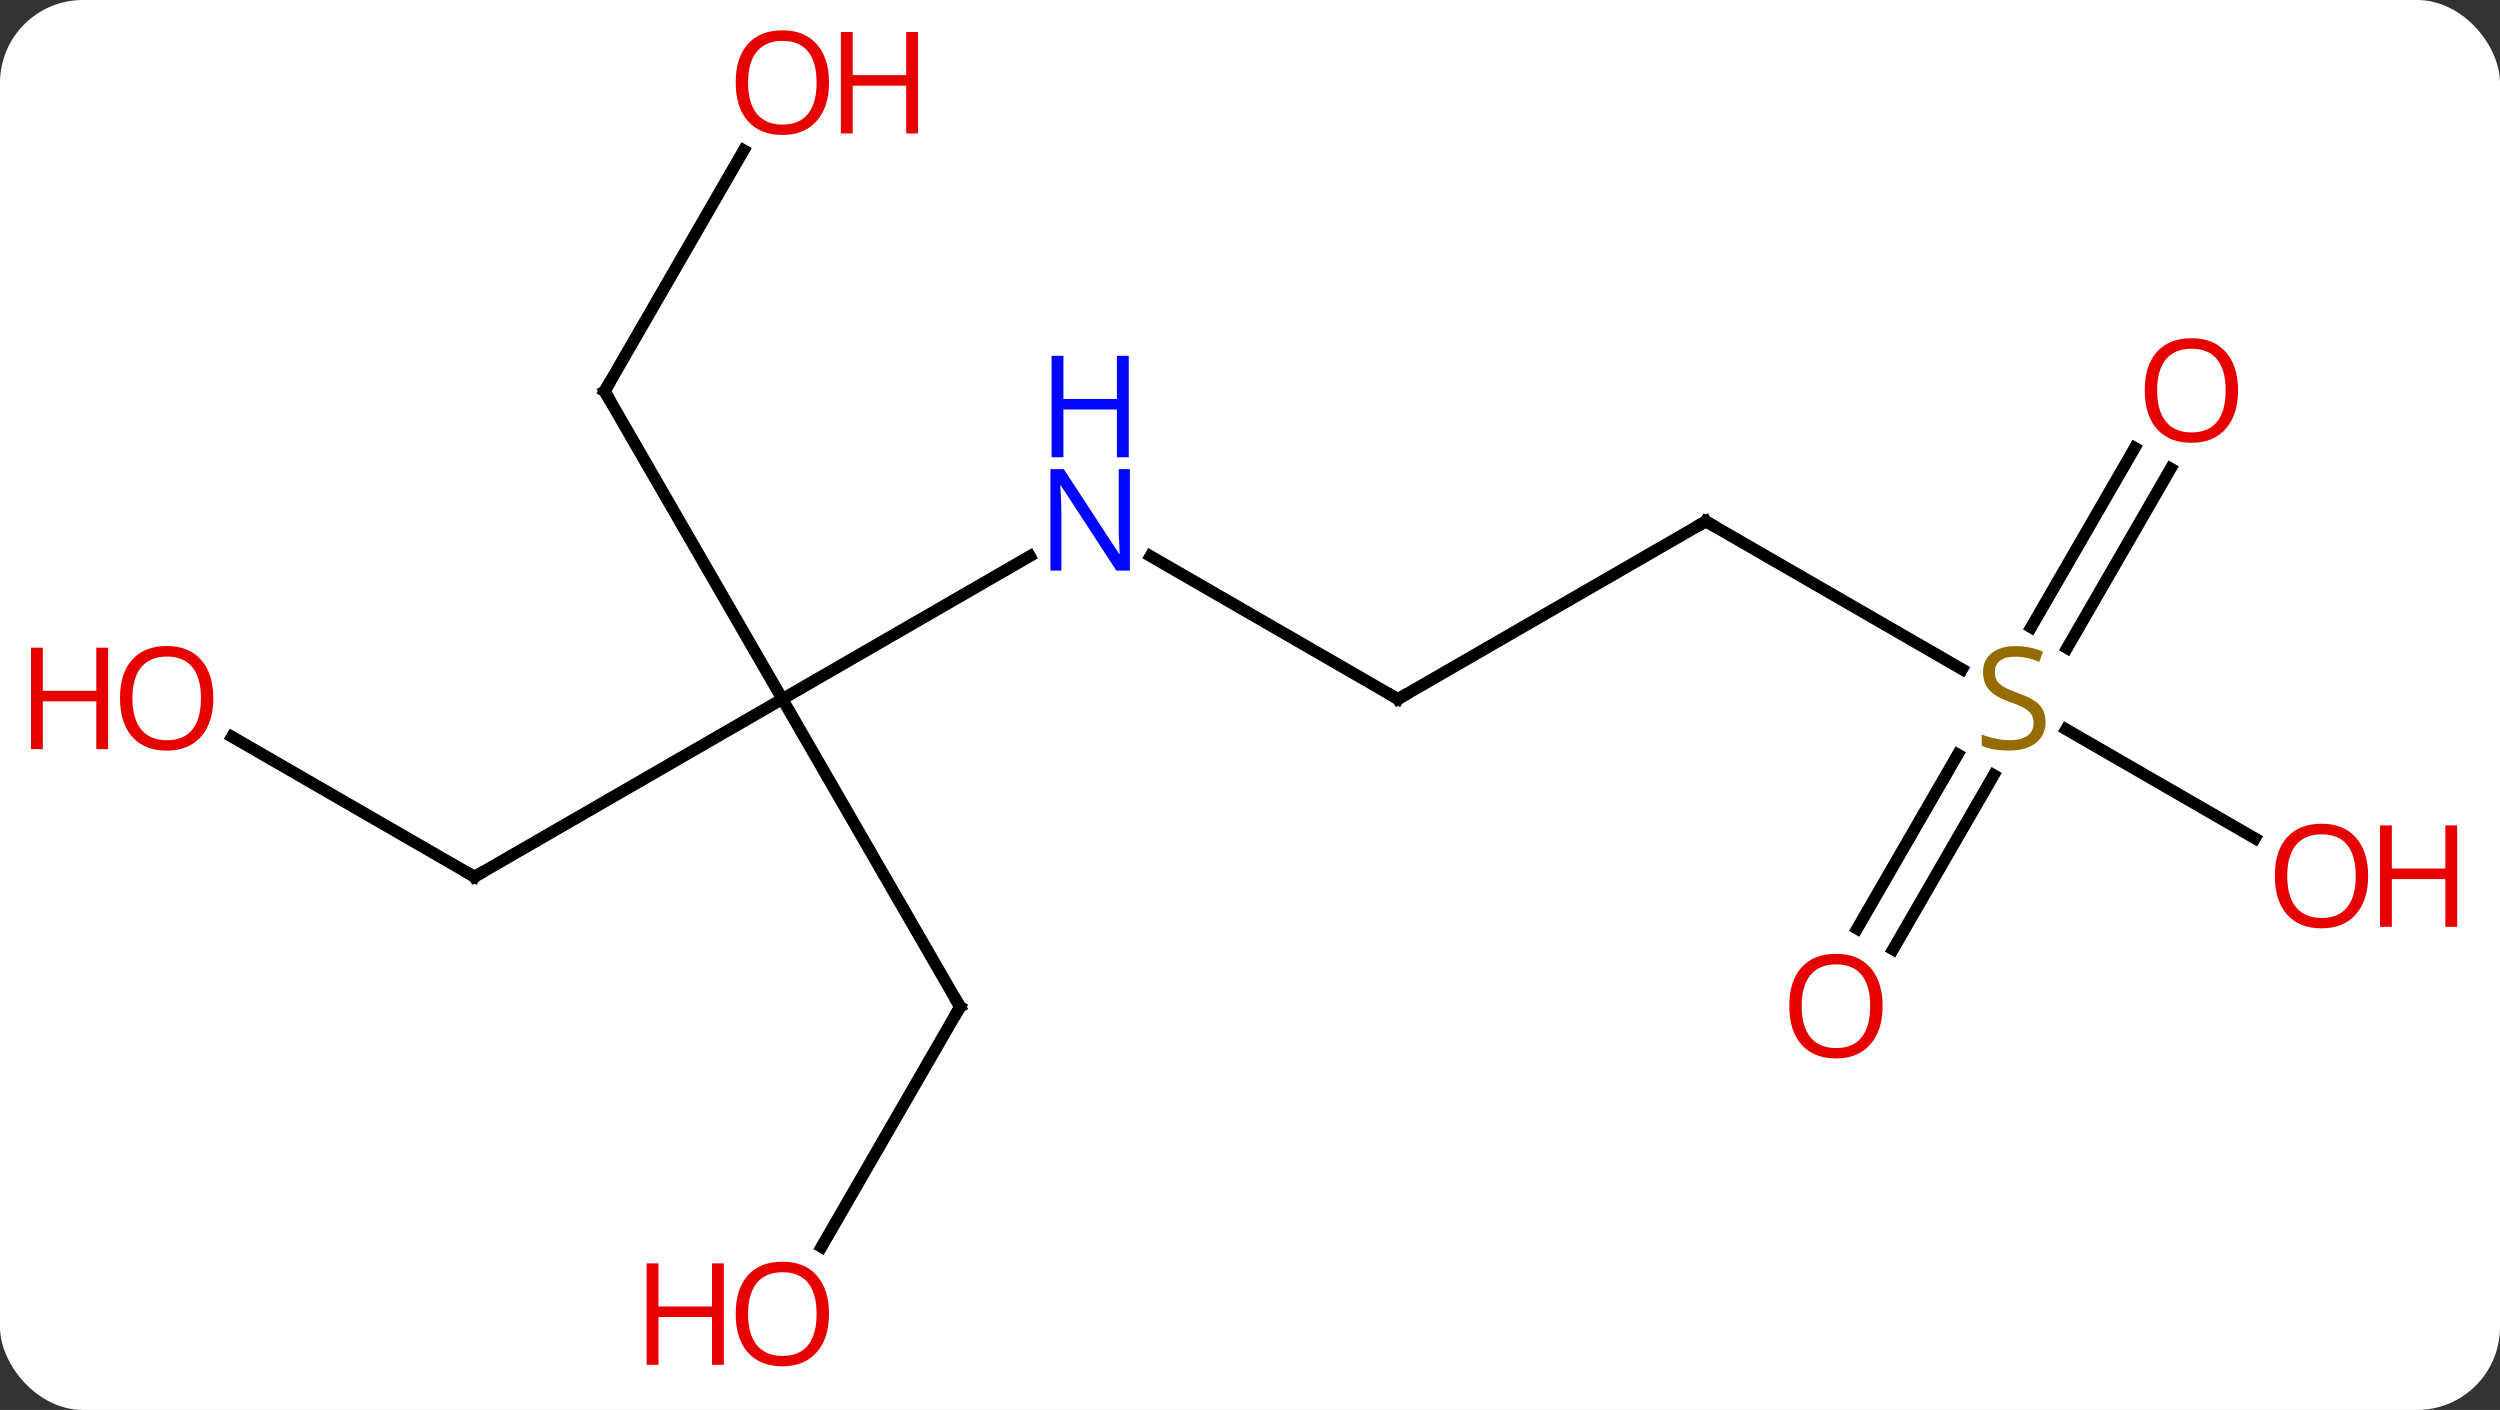 <svg width="211" viewBox="0 0 211 119" style="fill-opacity:1; color-rendering:auto; color-interpolation:auto; text-rendering:auto; stroke:black; stroke-linecap:square; stroke-miterlimit:10; shape-rendering:auto; stroke-opacity:1; fill:black; stroke-dasharray:none; font-weight:normal; stroke-width:1; font-family:'Open Sans'; font-style:normal; stroke-linejoin:miter; font-size:12; stroke-dashoffset:0; image-rendering:auto;" height="119" class="cas-substance-image" xmlns:xlink="http://www.w3.org/1999/xlink" xmlns="http://www.w3.org/2000/svg"><rect x="0" y="0" width="211" height="119" fill="#333333" stroke="none"/><svg class="cas-substance-single-component"><rect y="0" x="0" width="211" stroke="none" ry="7" rx="7" height="119" fill="white" class="cas-substance-group"/><svg y="0" x="0" width="211" viewBox="0 0 211 119" style="fill:black;" height="119" class="cas-substance-single-component-image"><svg><g><g transform="translate(105,59)" style="text-rendering:geometricPrecision; color-rendering:optimizeQuality; color-interpolation:linearRGB; stroke-linecap:butt; image-rendering:optimizeQuality;"><line y2="-12.065" y1="0" x2="-18.074" x1="-38.97" style="fill:none;"/><line y2="-25.98" y1="0" x2="-53.97" x1="-38.97" style="fill:none;"/><line y2="25.98" y1="0" x2="-23.97" x1="-38.97" style="fill:none;"/><line y2="15" y1="0" x2="-64.953" x1="-38.97" style="fill:none;"/><line y2="0" y1="-12.065" x2="12.99" x1="-7.906" style="fill:none;"/><line y2="-46.315" y1="-25.98" x2="-42.231" x1="-53.97" style="fill:none;"/><line y2="46.241" y1="25.98" x2="-35.667" x1="-23.97" style="fill:none;"/><line y2="3.179" y1="15" x2="-85.428" x1="-64.953" style="fill:none;"/><line y2="-15" y1="0" x2="38.97" x1="12.99" style="fill:none;"/><line y2="-2.511" y1="-15" x2="60.604" x1="38.97" style="fill:none;"/><line y2="19.383" y1="4.669" x2="51.741" x1="60.237" style="fill:none;"/><line y2="21.133" y1="6.419" x2="54.772" x1="63.268" style="fill:none;"/><line y2="-19.457" y1="-4.302" x2="78.208" x1="69.457" style="fill:none;"/><line y2="-21.207" y1="-6.052" x2="75.177" x1="66.426" style="fill:none;"/><line y2="11.759" y1="2.556" x2="85.319" x1="69.38" style="fill:none;"/></g><g transform="translate(105,59)" style="fill:rgb(0,5,255); text-rendering:geometricPrecision; color-rendering:optimizeQuality; image-rendering:optimizeQuality; font-family:'Open Sans'; stroke:rgb(0,5,255); color-interpolation:linearRGB;"><path style="stroke:none;" d="M-9.638 -10.844 L-10.779 -10.844 L-15.467 -18.031 L-15.513 -18.031 Q-15.42 -16.766 -15.42 -15.719 L-15.42 -10.844 L-16.342 -10.844 L-16.342 -19.406 L-15.217 -19.406 L-10.545 -12.25 L-10.498 -12.25 Q-10.498 -12.406 -10.545 -13.266 Q-10.592 -14.125 -10.576 -14.5 L-10.576 -19.406 L-9.638 -19.406 L-9.638 -10.844 Z"/><path style="stroke:none;" d="M-9.732 -20.406 L-10.732 -20.406 L-10.732 -24.438 L-15.248 -24.438 L-15.248 -20.406 L-16.248 -20.406 L-16.248 -28.969 L-15.248 -28.969 L-15.248 -25.328 L-10.732 -25.328 L-10.732 -28.969 L-9.732 -28.969 L-9.732 -20.406 Z"/></g><g transform="translate(105,59)" style="stroke-linecap:butt; text-rendering:geometricPrecision; color-rendering:optimizeQuality; image-rendering:optimizeQuality; font-family:'Open Sans'; color-interpolation:linearRGB; stroke-miterlimit:5;"><path style="fill:none;" d="M-53.72 -25.547 L-53.97 -25.98 L-53.72 -26.413"/><path style="fill:none;" d="M-24.22 25.547 L-23.97 25.98 L-24.22 26.413"/><path style="fill:none;" d="M-64.52 14.75 L-64.953 15 L-65.386 14.75"/><path style="fill:none;" d="M12.557 -0.25 L12.99 0 L13.423 -0.25"/><path style="fill:rgb(230,0,0); stroke:none;" d="M-35.032 -52.033 Q-35.032 -49.971 -36.072 -48.791 Q-37.111 -47.611 -38.954 -47.611 Q-40.845 -47.611 -41.876 -48.776 Q-42.907 -49.94 -42.907 -52.049 Q-42.907 -54.143 -41.876 -55.291 Q-40.845 -56.44 -38.954 -56.44 Q-37.095 -56.44 -36.064 -55.268 Q-35.032 -54.096 -35.032 -52.033 ZM-41.861 -52.033 Q-41.861 -50.299 -41.118 -49.393 Q-40.376 -48.486 -38.954 -48.486 Q-37.532 -48.486 -36.806 -49.385 Q-36.079 -50.283 -36.079 -52.033 Q-36.079 -53.768 -36.806 -54.658 Q-37.532 -55.549 -38.954 -55.549 Q-40.376 -55.549 -41.118 -54.651 Q-41.861 -53.752 -41.861 -52.033 Z"/><path style="fill:rgb(230,0,0); stroke:none;" d="M-27.517 -47.736 L-28.517 -47.736 L-28.517 -51.768 L-33.032 -51.768 L-33.032 -47.736 L-34.032 -47.736 L-34.032 -56.299 L-33.032 -56.299 L-33.032 -52.658 L-28.517 -52.658 L-28.517 -56.299 L-27.517 -56.299 L-27.517 -47.736 Z"/><path style="fill:rgb(230,0,0); stroke:none;" d="M-35.032 51.893 Q-35.032 53.955 -36.072 55.135 Q-37.111 56.315 -38.954 56.315 Q-40.845 56.315 -41.876 55.151 Q-42.907 53.986 -42.907 51.877 Q-42.907 49.783 -41.876 48.635 Q-40.845 47.486 -38.954 47.486 Q-37.095 47.486 -36.064 48.658 Q-35.032 49.83 -35.032 51.893 ZM-41.861 51.893 Q-41.861 53.627 -41.118 54.533 Q-40.376 55.44 -38.954 55.44 Q-37.532 55.44 -36.806 54.541 Q-36.079 53.643 -36.079 51.893 Q-36.079 50.158 -36.806 49.268 Q-37.532 48.377 -38.954 48.377 Q-40.376 48.377 -41.118 49.276 Q-41.861 50.174 -41.861 51.893 Z"/><path style="fill:rgb(230,0,0); stroke:none;" d="M-43.907 56.19 L-44.907 56.19 L-44.907 52.158 L-49.423 52.158 L-49.423 56.19 L-50.423 56.19 L-50.423 47.627 L-49.423 47.627 L-49.423 51.268 L-44.907 51.268 L-44.907 47.627 L-43.907 47.627 L-43.907 56.19 Z"/><path style="fill:rgb(230,0,0); stroke:none;" d="M-86.996 -0.07 Q-86.996 1.992 -88.035 3.172 Q-89.074 4.352 -90.917 4.352 Q-92.808 4.352 -93.839 3.188 Q-94.871 2.023 -94.871 -0.086 Q-94.871 -2.18 -93.839 -3.328 Q-92.808 -4.477 -90.917 -4.477 Q-89.058 -4.477 -88.027 -3.305 Q-86.996 -2.133 -86.996 -0.07 ZM-93.824 -0.07 Q-93.824 1.664 -93.081 2.57 Q-92.339 3.477 -90.917 3.477 Q-89.496 3.477 -88.769 2.578 Q-88.042 1.68 -88.042 -0.07 Q-88.042 -1.805 -88.769 -2.695 Q-89.496 -3.586 -90.917 -3.586 Q-92.339 -3.586 -93.081 -2.688 Q-93.824 -1.789 -93.824 -0.07 Z"/><path style="fill:rgb(230,0,0); stroke:none;" d="M-95.871 4.227 L-96.871 4.227 L-96.871 0.195 L-101.386 0.195 L-101.386 4.227 L-102.386 4.227 L-102.386 -4.336 L-101.386 -4.336 L-101.386 -0.695 L-96.871 -0.695 L-96.871 -4.336 L-95.871 -4.336 L-95.871 4.227 Z"/><path style="fill:none;" d="M38.537 -14.75 L38.97 -15 L39.403 -14.75"/><path style="fill:rgb(148,108,0); stroke:none;" d="M67.648 1.938 Q67.648 3.062 66.828 3.703 Q66.008 4.344 64.601 4.344 Q63.07 4.344 62.258 3.938 L62.258 2.984 Q62.789 3.203 63.406 3.336 Q64.023 3.469 64.633 3.469 Q65.633 3.469 66.133 3.086 Q66.633 2.703 66.633 2.031 Q66.633 1.594 66.453 1.305 Q66.273 1.016 65.859 0.773 Q65.445 0.531 64.586 0.234 Q63.398 -0.188 62.883 -0.773 Q62.367 -1.359 62.367 -2.312 Q62.367 -3.297 63.109 -3.883 Q63.851 -4.469 65.086 -4.469 Q66.351 -4.469 67.43 -4 L67.117 -3.141 Q66.055 -3.578 65.055 -3.578 Q64.258 -3.578 63.812 -3.242 Q63.367 -2.906 63.367 -2.297 Q63.367 -1.859 63.531 -1.57 Q63.695 -1.281 64.086 -1.047 Q64.476 -0.812 65.289 -0.516 Q66.633 -0.047 67.141 0.508 Q67.648 1.062 67.648 1.938 Z"/><path style="fill:rgb(230,0,0); stroke:none;" d="M53.891 25.91 Q53.891 27.972 52.851 29.152 Q51.812 30.332 49.969 30.332 Q48.078 30.332 47.047 29.168 Q46.016 28.003 46.016 25.894 Q46.016 23.8 47.047 22.652 Q48.078 21.503 49.969 21.503 Q51.828 21.503 52.859 22.675 Q53.891 23.847 53.891 25.91 ZM47.062 25.91 Q47.062 27.644 47.805 28.55 Q48.547 29.457 49.969 29.457 Q51.391 29.457 52.117 28.558 Q52.844 27.66 52.844 25.91 Q52.844 24.175 52.117 23.285 Q51.391 22.394 49.969 22.394 Q48.547 22.394 47.805 23.293 Q47.062 24.191 47.062 25.91 Z"/><path style="fill:rgb(230,0,0); stroke:none;" d="M83.891 -26.05 Q83.891 -23.988 82.851 -22.808 Q81.812 -21.628 79.969 -21.628 Q78.078 -21.628 77.047 -22.793 Q76.016 -23.957 76.016 -26.066 Q76.016 -28.16 77.047 -29.308 Q78.078 -30.457 79.969 -30.457 Q81.828 -30.457 82.859 -29.285 Q83.891 -28.113 83.891 -26.05 ZM77.062 -26.05 Q77.062 -24.316 77.805 -23.41 Q78.547 -22.503 79.969 -22.503 Q81.391 -22.503 82.117 -23.402 Q82.844 -24.3 82.844 -26.05 Q82.844 -27.785 82.117 -28.675 Q81.391 -29.566 79.969 -29.566 Q78.547 -29.566 77.805 -28.668 Q77.062 -27.769 77.062 -26.05 Z"/><path style="fill:rgb(230,0,0); stroke:none;" d="M94.871 14.93 Q94.871 16.992 93.831 18.172 Q92.792 19.352 90.949 19.352 Q89.058 19.352 88.027 18.188 Q86.996 17.023 86.996 14.914 Q86.996 12.82 88.027 11.672 Q89.058 10.523 90.949 10.523 Q92.808 10.523 93.839 11.695 Q94.871 12.867 94.871 14.93 ZM88.042 14.93 Q88.042 16.664 88.785 17.57 Q89.527 18.477 90.949 18.477 Q92.371 18.477 93.097 17.578 Q93.824 16.68 93.824 14.93 Q93.824 13.195 93.097 12.305 Q92.371 11.414 90.949 11.414 Q89.527 11.414 88.785 12.312 Q88.042 13.211 88.042 14.93 Z"/><path style="fill:rgb(230,0,0); stroke:none;" d="M102.386 19.227 L101.386 19.227 L101.386 15.195 L96.871 15.195 L96.871 19.227 L95.871 19.227 L95.871 10.664 L96.871 10.664 L96.871 14.305 L101.386 14.305 L101.386 10.664 L102.386 10.664 L102.386 19.227 Z"/></g></g></svg></svg></svg></svg>